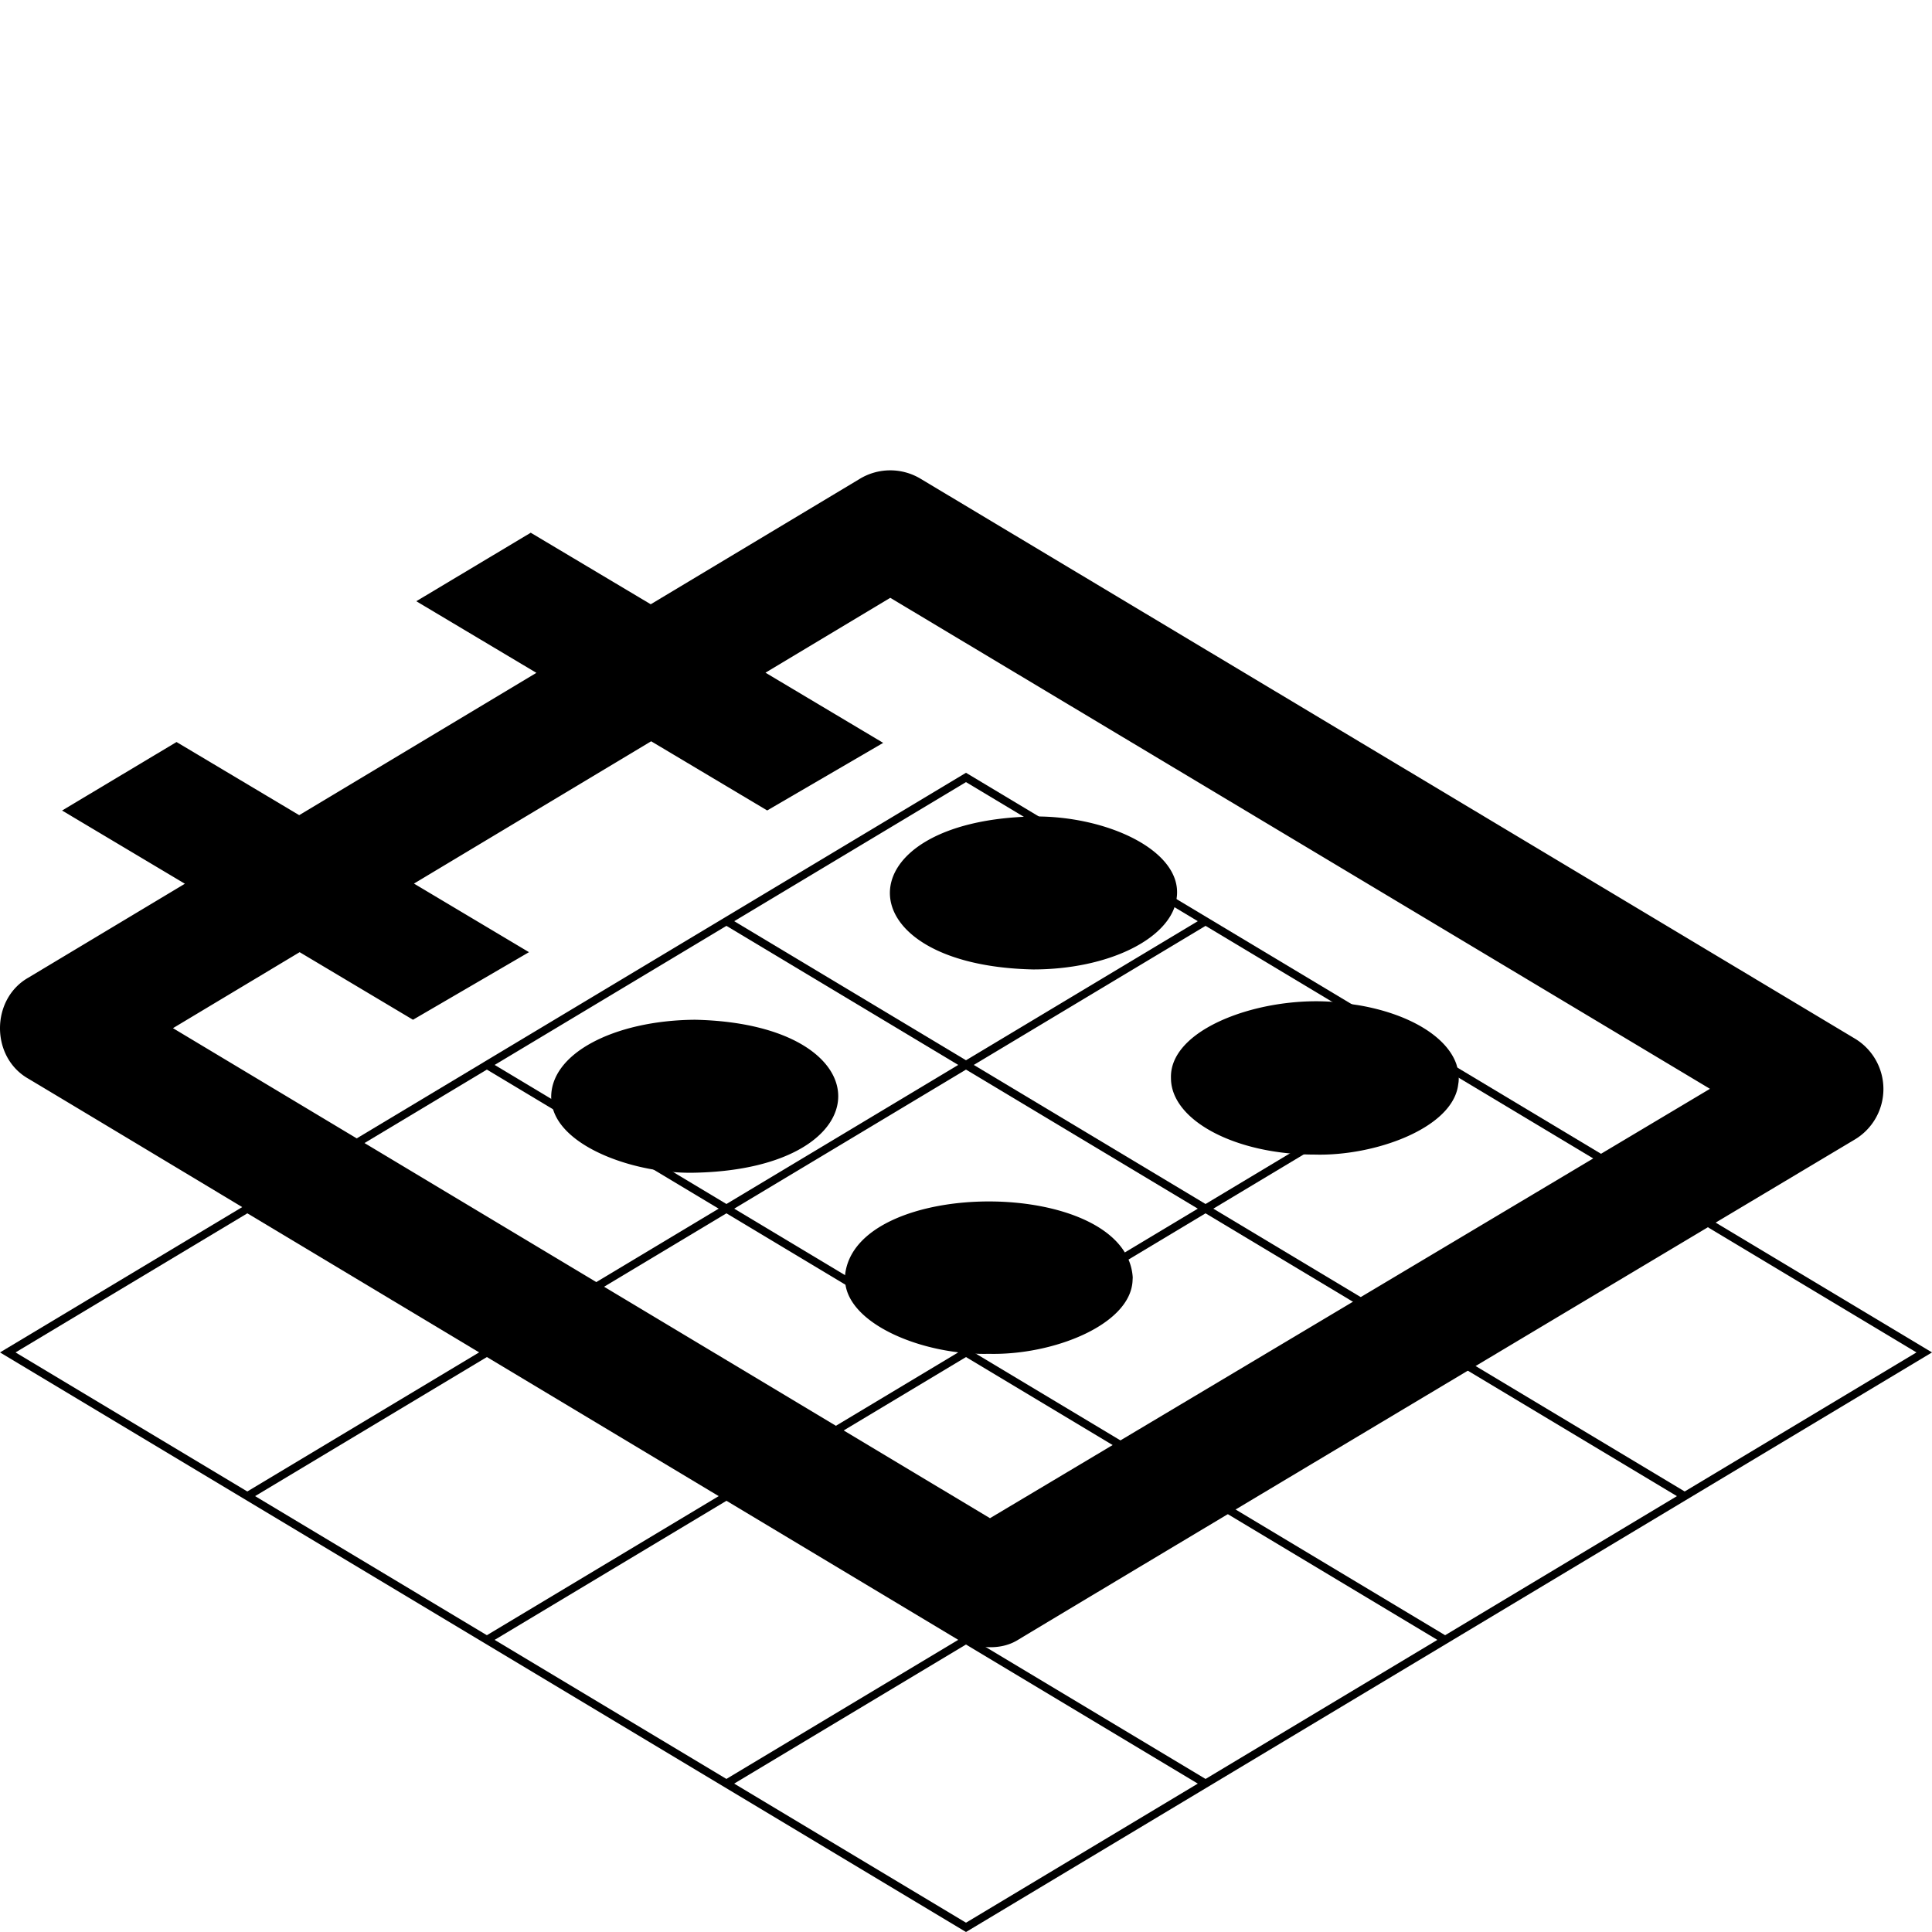 <svg version="1.1" id="Layer_1" xmlns="http://www.w3.org/2000/svg" x="0" y="0" viewBox="0 0 240 240" xml:space="preserve">
  <style>
    .st0{fill-rule:evenodd;clip-rule:evenodd}
  </style>
  <path class="st0" d="M228.982 161.39 120.256 96.152l-.256-.153L0 168.001 120 240l120-71.999-11.018-6.611zm-108.983-29.68-28.793-17.276L120 97.157l28.793 17.277-28.794 17.276zm29.76-16.697 28.791 17.275-28.794 17.277-28.792-17.275 28.795-17.277zm-59.519.001 28.793 17.276-28.793 17.275-28.792-17.276 28.792-17.275zm29.759 17.855 28.793 17.275-28.793 17.276-28.793-17.276 28.793-17.275zm29.758 17.854 28.793 17.276-28.794 17.276-28.792-17.276 28.793-17.276zm.965-.579 28.793-17.277 28.793 17.276-28.793 17.276-28.793-17.275zm-90.239-17.276 28.792 17.276-28.792 17.275-28.791-17.275 28.791-17.276zm29.758 17.855 28.793 17.276-28.792 17.276-28.793-17.276 28.792-17.276zm-.964 35.131-28.795 17.277-28.794-17.277 28.795-17.277 28.794 17.277zm.965.579 28.792 17.275-28.795 17.277-28.792-17.275 28.795-17.277zm.965-.579 28.792-17.276 28.792 17.276-28.792 17.275-28.792-17.275zm58.549.58 28.795 17.278-28.792 17.275-28.795-17.278 28.792-17.275zm.966-.58 28.794-17.276 28.796 17.277-28.794 17.277-28.796-17.278zm29.759-17.855 28.794-17.276 18.007 10.805 10.788 6.473-28.793 17.276-28.796-17.278zm-177.759-.473 28.004-16.803 28.792 17.275-28.795 17.277-28.792-17.274.791-.475zm88.482 54.039 28.795-17.277 28.796 17.277L120 238.842l-28.796-17.277z"/>
  <path class="st0" d="M68.482 136.634c-.353-5.704 7.786-9.885 17.855-9.957 23.722.519 23.719 18.481 0 19-7.363.199-16.877-3.191-17.774-8.483l-.081-.56zm50.937 67.026c-14.724-8.83-101.051-60.789-115.906-69.667-4.691-2.669-4.676-9.87-.001-12.539l19.455-11.672-15.255-9.096 14.218-8.509 15.237 9.085 29.467-17.678-14.922-8.898 14.218-8.509 14.905 8.887 25.993-15.595a7.315 7.315 0 0 1 7.52-.003l116.07 69.551a7.309 7.309 0 0 1-.023 12.546s-87.652 52.34-104.036 62.207c-2.194 1.316-5.225.976-6.94-.11zm3.561-15.064c8.886-5.299 82.682-49.308 89.437-53.338L110.594 74.263l-15.503 9.301 14.621 8.718-14.409 8.395-14.413-8.593-29.466 17.678 14.288 8.52-14.409 8.395-14.08-8.395-15.735 9.44 25.505 15.298c22.151 13.288 53.914 32.335 75.987 45.576zm58.108-55.793c.117.524.151 1.069.102 1.605l-.084.561c-.915 5.28-10.44 8.66-17.769 8.458-9.872 0-17.875-4.253-17.875-9.5-.226-6.609 12.795-10.754 22.114-9.231l1.131.167c6.235 1.043 10.996 3.852 12.206 7.323l.175.617zm-34.894-21.448c.6-5.726-8.756-10.049-17.857-9.928-23.721.519-23.721 18.481 0 19 9.299 0 16.94-3.774 17.795-8.598l.062-.474zm-5.482 47.322-.029.546c-.406 5.412-9.949 9.154-17.846 8.954-8.113.201-17.656-3.691-17.862-9.136l-.011-.518c1.091-12.416 34.975-12.372 35.748.171"/>
</svg>
